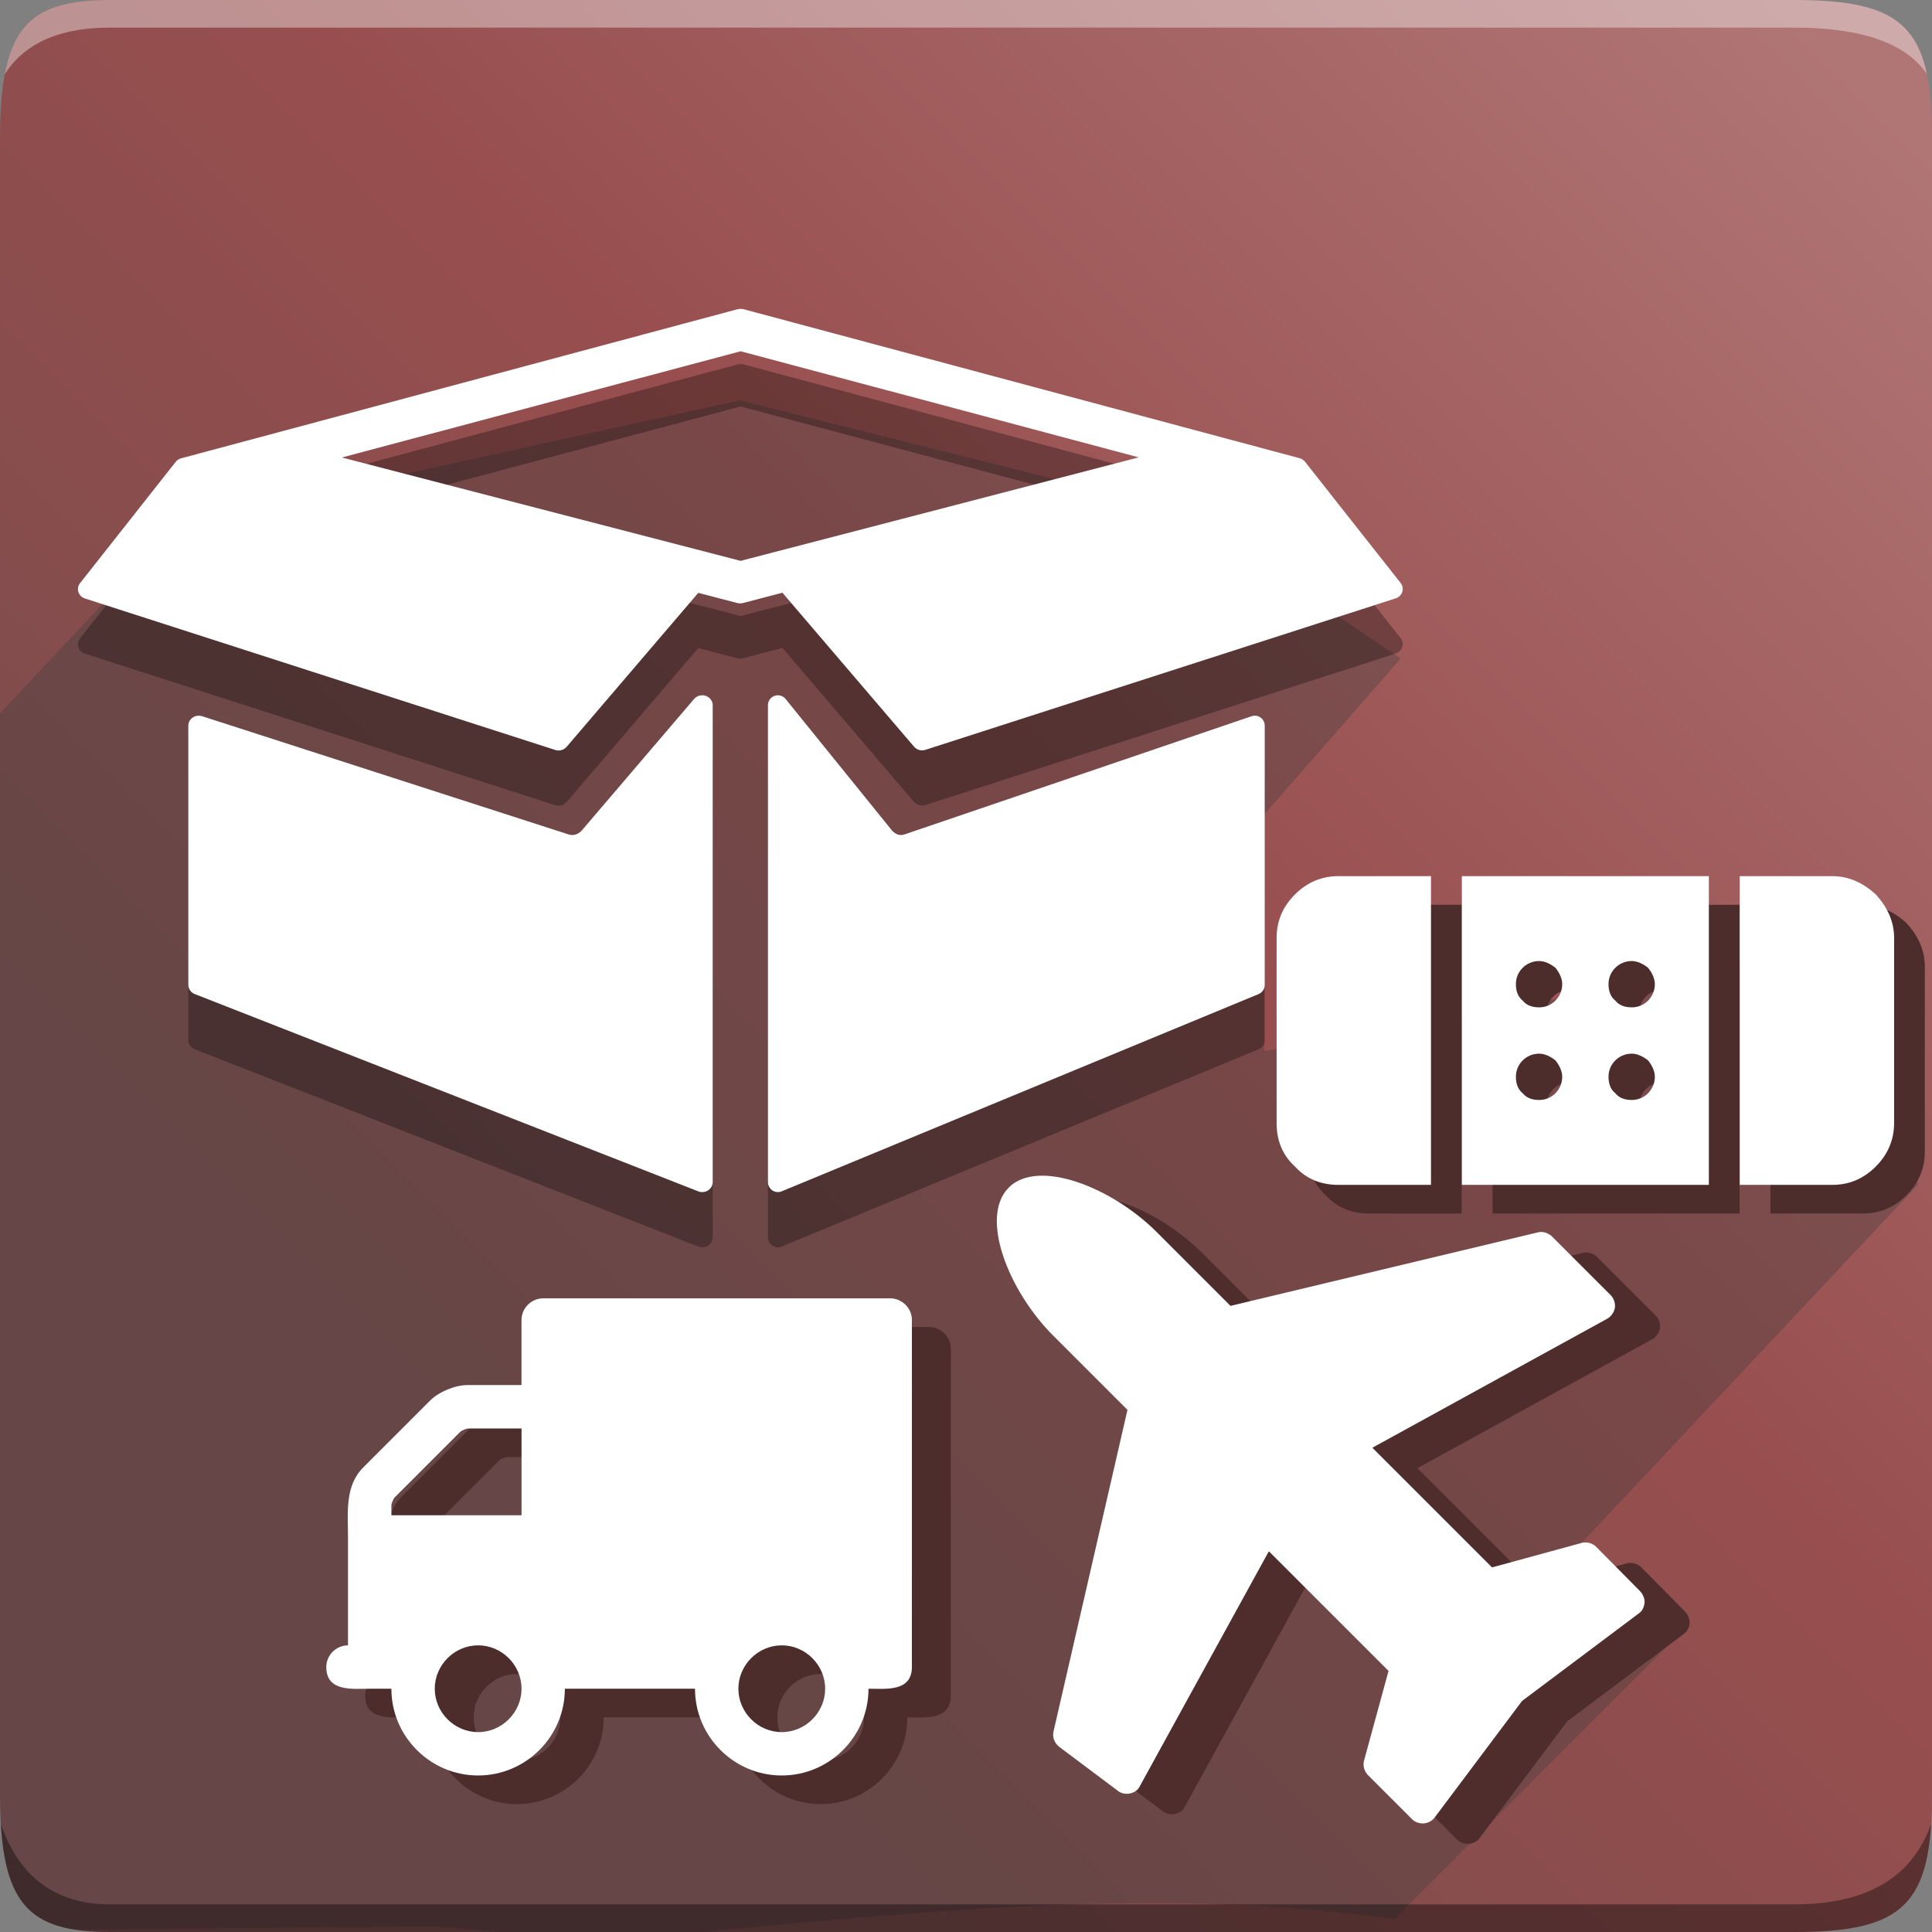 <?xml version="1.0" encoding="UTF-8" standalone="no"?>
<!-- Generator: Gravit.io -->

<svg
   xmlns:dc="http://purl.org/dc/elements/1.1/"
   xmlns:cc="http://creativecommons.org/ns#"
   xmlns:rdf="http://www.w3.org/1999/02/22-rdf-syntax-ns#"
   xmlns:svg="http://www.w3.org/2000/svg"
   xmlns="http://www.w3.org/2000/svg"
   xmlns:sodipodi="http://sodipodi.sourceforge.net/DTD/sodipodi-0.dtd"
   xmlns:inkscape="http://www.inkscape.org/namespaces/inkscape"
   style="isolation:isolate"
   viewBox="0 0 70 70"
   width="70pt"
   height="70pt"
   version="1.1"
   id="svg39"
   sodipodi:docname="icon.svg"
   inkscape:version="0.92.5 (2060ec1f9f, 2020-04-08)"
   inkscape:export-filename="icon.png"
   inkscape:export-xdpi="144"
   inkscape:export-ydpi="144">
  <rect x="0" y="0" width="70" height="70" fill="#808080" stroke="none"/>
  <sodipodi:namedview
     pagecolor="#ffffff"
     bordercolor="#666666"
     borderopacity="1"
     objecttolerance="10"
     gridtolerance="10"
     guidetolerance="10"
     inkscape:pageopacity="0"
     inkscape:pageshadow="2"
     inkscape:window-width="2488"
     inkscape:window-height="1025"
     id="namedview41"
     showgrid="false"
     inkscape:zoom="6.5154837"
     inkscape:cx="37.528954"
     inkscape:cy="66.273205"
     inkscape:window-x="72"
     inkscape:window-y="27"
     inkscape:window-maximized="1"
     inkscape:current-layer="svg39"
     showguides="true"
     inkscape:guide-bbox="true">
    <sodipodi:guide
       position="73.04,22.987"
       orientation="-0.707,0.707"
       id="guide870"
       inkscape:locked="false" />
    <sodipodi:guide
       position="74.301,31.886"
       orientation="-0.707,0.707"
       id="guide872"
       inkscape:locked="false" />
    <sodipodi:guide
       position="41.896,27.881"
       orientation="-0.707,0.707"
       id="guide878"
       inkscape:locked="false" />
  </sodipodi:namedview>
  <defs
     id="defs5">
    <clipPath
       id="_clipPath_1MbCFfXN7E3D83z8MYwtS4Ygw67NMZ43">
      <rect
         width="70"
         height="70"
         id="rect2" />
    </clipPath>
    <clipPath
       id="_clipPath_CzGkW1YVUBuDVmXjp2JTbugGpdXyJwcb">
      <path
         id="path7"
         fill="rgb(255,255,255)"
         d=" M 4 0 L 65 0 C 69 0 70 1 70 5 L 70 65 C 70 69 69 70 65 70 L 4 70 C 1 70 0 69 0 65 L 0 5 C 0 1 1 0 4 0 Z " />
    </clipPath>
  </defs>
  <g
     id="g35"
     clip-path="url(#_clipPath_CzGkW1YVUBuDVmXjp2JTbugGpdXyJwcb)">
    <g
       id="g33">
      <linearGradient
         gradientUnits="userSpaceOnUse"
         gradientTransform="scale(70)"
         y2="-0.207"
         x2="0.707"
         y1="0.5"
         x1="0"
         id="_lgradient_1">
        <stop
           id="stop10"
           style="stop-color:#7c4c4c;stop-opacity:1"
           stop-opacity="1"
           offset="0%" />
        <stop
           id="stop12"
           style="stop-color:rgb(152,78,78)"
           stop-opacity="1"
           offset="45.785%" />
        <stop
           id="stop14"
           style="stop-color:#b07575;stop-opacity:1"
           stop-opacity="1"
           offset="100%" />
      </linearGradient>
      <path
         inkscape:connector-curvature="0"
         style="fill:url(#_lgradient_1);fill-rule:evenodd"
         id="path17"
         d="M 0,0 H 70 V 70 H 0 Z" />
      <path
         style="fill:#ffffff;fill-opacity:0.383;fill-rule:evenodd"
         inkscape:connector-curvature="0"
         id="path19"
         d="m 4,1 h 61 c 2.667,0 4.333,0.667 5,2 V 0 H 0 V 3 C 0.667,1.667 2,1 4,1 Z" />
      <g
         style="opacity:0.33"
         id="g23">
        <path
           style="fill:#393939;fill-rule:evenodd"
           inkscape:connector-curvature="0"
           id="path21"
           d="m 15.73,69.795 -18.18,0.162 -2.743,-7.45 c -1.269,-3.445 -4,-1 -4,-4 v -22.85 l 15.632,-16.68 20.368,-4.47 16,4 7.943,5.353 -4.943,5.647 v 8.576 0 l 18.318,-3.266 5.38,8.093 -12.199,12.992 -5.235,2.768 8.734,0.577 -10.285,10.285 c -9.599,-1.351 -19.119,-0.021 -28.703,0.787 z"
           sodipodi:nodetypes="ccsscccccccccccccccc" />
      </g>
      <path
         style="fill:#000000;fill-opacity:0.383;fill-rule:evenodd"
         inkscape:connector-curvature="0"
         id="path25"
         d="m 4,69 h 61 c 2.667,0 4.333,-1 5,-3 v 4 H 0 v -4 c 0.667,2 2,3 4,3 z" />
      <g
         style="opacity:0.3"
         id="g29">
        <path
           style="fill:#000000"
           inkscape:connector-curvature="0"
           id="path27"
           d="m 45.674,27.998 c 0.094,0.068 0.15,0.177 0.15,0.293 v 9.393 c 0,0.146 -0.087,0.277 -0.222,0.333 l -17.28,7.147 c -0.111,0.046 -0.238,0.034 -0.338,-0.034 -0.1,-0.067 -0.16,-0.18 -0.16,-0.3 v -17.279 c 0,-0.153 0.096,-0.288 0.24,-0.339 0.144,-0.051 0.304,-0.006 0.4,0.113 l 3.85,4.76 c 0,0 0.182,0.243 0.462,0.146 0.334,-0.115 12.572,-4.281 12.572,-4.281 0.11,-0.038 0.231,-0.02 0.326,0.048 z m 5.075,-4.873 c 0.072,0.091 0.094,0.212 0.058,0.322 -0.038,0.112 -0.127,0.198 -0.24,0.233 l -17.035,5.487 c -0.149,0.05 -0.312,0.005 -0.415,-0.114 l -4.769,-5.578 -1.413,0.37 -0.021,0.004 c -0.066,0.017 -0.134,0.017 -0.2,0 l -1.414,-0.369 -4.769,5.578 c -0.103,0.119 -0.266,0.164 -0.415,0.114 l -17.035,-5.487 c -0.113,-0.035 -0.202,-0.121 -0.24,-0.233 -0.036,-0.11 -0.014,-0.231 0.058,-0.322 l 3.466,-4.395 c 0.051,-0.064 0.121,-0.109 0.2,-0.13 l 20.146,-5.398 c 0.074,-0.019 0.151,-0.021 0.226,-0.005 l 20.147,5.399 c 0.08,0.021 0.15,0.067 0.2,0.13 l 3.466,4.395 z m -23.915,-0.804 14.426,-3.75 -14.426,-3.844 -14.447,3.849 z m -1.264,4.89 c 0.152,0.052 0.253,0.188 0.253,0.34 v 17.28 c 0,0.12 -0.063,0.232 -0.169,0.3 -0.107,0.067 -0.239,0.08 -0.356,0.033 l -18.24,-7.147 c -0.14,-0.052 -0.233,-0.184 -0.235,-0.333 v -9.393 c 0,-0.116 0.059,-0.225 0.159,-0.293 0.101,-0.068 0.227,-0.085 0.343,-0.048 0,0 12.918,4.166 13.27,4.281 0.297,0.097 0.488,-0.146 0.488,-0.146 l 4.065,-4.76 c 0.105,-0.12 0.271,-0.164 0.422,-0.113 z" />
      </g>
      <path
         style="fill:#ffffff"
         inkscape:connector-curvature="0"
         id="path31"
         d="m 45.674,25.998 c 0.094,0.068 0.15,0.177 0.15,0.293 v 9.393 c 0,0.146 -0.087,0.277 -0.222,0.333 l -17.28,7.147 c -0.111,0.046 -0.238,0.034 -0.338,-0.034 -0.1,-0.067 -0.16,-0.18 -0.16,-0.3 v -17.279 c 0,-0.153 0.096,-0.288 0.24,-0.339 0.144,-0.051 0.304,-0.006 0.4,0.113 l 3.85,4.76 c 0,0 0.182,0.243 0.462,0.146 0.334,-0.115 12.572,-4.281 12.572,-4.281 0.11,-0.038 0.231,-0.02 0.326,0.048 z m 5.075,-4.873 c 0.072,0.091 0.094,0.212 0.058,0.322 -0.038,0.112 -0.127,0.198 -0.24,0.233 l -17.035,5.487 c -0.149,0.05 -0.312,0.005 -0.415,-0.114 l -4.769,-5.578 -1.413,0.37 -0.021,0.004 c -0.066,0.017 -0.134,0.017 -0.2,0 l -1.414,-0.369 -4.769,5.578 c -0.103,0.119 -0.266,0.164 -0.415,0.114 l -17.035,-5.487 c -0.113,-0.035 -0.202,-0.121 -0.24,-0.233 -0.036,-0.11 -0.014,-0.231 0.058,-0.322 l 3.466,-4.395 c 0.051,-0.064 0.121,-0.109 0.2,-0.13 l 20.146,-5.398 c 0.074,-0.019 0.151,-0.021 0.226,-0.005 l 20.147,5.399 c 0.08,0.021 0.15,0.067 0.2,0.13 l 3.466,4.395 z m -23.915,-0.804 14.426,-3.75 -14.426,-3.844 -14.447,3.849 z m -1.264,4.89 c 0.152,0.052 0.253,0.188 0.253,0.34 v 17.28 c 0,0.12 -0.063,0.232 -0.169,0.3 -0.107,0.067 -0.239,0.08 -0.356,0.033 l -18.24,-7.147 c -0.14,-0.052 -0.233,-0.184 -0.235,-0.333 v -9.393 c 0,-0.116 0.059,-0.225 0.159,-0.293 0.101,-0.068 0.227,-0.085 0.343,-0.048 0,0 12.918,4.166 13.27,4.281 0.297,0.097 0.488,-0.146 0.488,-0.146 l 4.065,-4.76 c 0.105,-0.12 0.271,-0.164 0.422,-0.113 z" />
    </g>
  </g>
  <g
     aria-label=""
     transform="scale(-1,1)"
     style="font-style:normal;font-variant:normal;font-weight:normal;font-stretch:normal;font-size:30px;line-height:125%;font-family:FontAwesome;-inkscape-font-specification:FontAwesome;letter-spacing:0px;word-spacing:0px;fill:#4f2d2d;fill-opacity:1;stroke:none;stroke-width:0.75px;stroke-linecap:butt;stroke-linejoin:miter;stroke-opacity:1"
     id="text876">
    <path
       d="m -38.179,43.77 c -1.071,-1.071 -3.75,0 -5.357,1.607 l -2.679,2.679 -11.133,-2.662 c -0.167,-0.05 -0.368,0.017 -0.502,0.134 l -2.143,2.143 c -0.117,0.117 -0.167,0.301 -0.151,0.452 0.033,0.167 0.134,0.318 0.285,0.402 l 8.504,4.671 -4.336,4.336 -3.248,-0.887 c -0.033,-0.017 -0.084,-0.017 -0.134,-0.017 -0.134,0 -0.285,0.05 -0.385,0.151 l -1.607,1.624 c -0.1,0.117 -0.167,0.268 -0.151,0.419 0.017,0.151 0.084,0.301 0.218,0.385 l 4.219,3.164 3.164,4.219 c 0.1,0.134 0.234,0.201 0.402,0.218 0.017,0 0.017,0 0.033,0 0.134,0 0.285,-0.05 0.385,-0.151 l 1.607,-1.607 c 0.134,-0.151 0.184,-0.335 0.134,-0.519 l -0.887,-3.248 4.336,-4.336 4.671,8.504 c 0.067,0.151 0.201,0.234 0.352,0.268 0.05,0.017 0.084,0.017 0.117,0.017 0.117,0 0.234,-0.033 0.318,-0.1 l 2.143,-1.607 c 0.167,-0.134 0.251,-0.352 0.201,-0.552 l -2.679,-11.652 2.695,-2.695 c 1.607,-1.607 2.679,-4.286 1.607,-5.357 z"
       style="fill:#4f2d2d;fill-opacity:1;stroke-width:0.75px"
       id="path905" />
  </g>
  <g
     aria-label=""
     transform="scale(-1,1)"
     style="font-style:normal;font-variant:normal;font-weight:normal;font-stretch:normal;font-size:30px;line-height:125%;font-family:FontAwesome;-inkscape-font-specification:FontAwesome;letter-spacing:0px;word-spacing:0px;fill:#ffffff;fill-opacity:1;stroke:none;stroke-width:0.75px;stroke-linecap:butt;stroke-linejoin:miter;stroke-opacity:1"
     id="text868">
    <path
       d="m -36.547,43.028 c -1.071,-1.071 -3.75,0 -5.357,1.607 l -2.679,2.679 -11.133,-2.662 c -0.167,-0.05 -0.368,0.017 -0.502,0.134 l -2.143,2.143 c -0.117,0.117 -0.167,0.301 -0.151,0.452 0.033,0.167 0.134,0.318 0.285,0.402 l 8.504,4.671 -4.336,4.336 -3.248,-0.887 c -0.033,-0.017 -0.084,-0.017 -0.134,-0.017 -0.134,0 -0.285,0.05 -0.385,0.151 l -1.607,1.624 c -0.1,0.117 -0.167,0.268 -0.151,0.419 0.017,0.151 0.084,0.301 0.218,0.385 l 4.219,3.164 3.164,4.219 c 0.1,0.134 0.234,0.201 0.402,0.218 0.017,0 0.017,0 0.033,0 0.134,0 0.285,-0.05 0.385,-0.151 l 1.607,-1.607 c 0.134,-0.151 0.184,-0.335 0.134,-0.519 l -0.887,-3.248 4.336,-4.336 4.671,8.504 c 0.067,0.151 0.201,0.234 0.352,0.268 0.05,0.017 0.084,0.017 0.117,0.017 0.117,0 0.234,-0.033 0.318,-0.1 l 2.143,-1.607 c 0.167,-0.134 0.251,-0.352 0.201,-0.552 l -2.679,-11.652 2.695,-2.695 c 1.607,-1.607 2.679,-4.286 1.607,-5.357 z"
       style="fill:#ffffff;fill-opacity:1;stroke-width:0.75px"
       id="path902" />
  </g>
  <g
     id="g892"
     transform="translate(-1.409,0.519)">
    <g
       aria-label=""
       style="font-style:normal;font-variant:normal;font-weight:normal;font-stretch:normal;font-size:22.003px;line-height:125%;font-family:FontAwesome;-inkscape-font-specification:FontAwesome;letter-spacing:0px;word-spacing:0px;fill:#4d2c2c;fill-opacity:1;stroke:none;stroke-width:0.55px;stroke-linecap:butt;stroke-linejoin:miter;stroke-opacity:1"
       id="text886">
      <path
         d="m 21.714,61.705 c 0,0.859 -0.712,1.572 -1.572,1.572 -0.859,0 -1.572,-0.712 -1.572,-1.572 0,-0.859 0.712,-1.572 1.572,-1.572 0.859,0 1.572,0.712 1.572,1.572 z m -4.715,-6.286 v -0.368 c 0,-0.049 0.074,-0.233 0.111,-0.27 l 2.394,-2.394 c 0.037,-0.037 0.221,-0.111 0.27,-0.111 h 1.94 v 3.143 z m 15.716,6.286 c 0,0.859 -0.712,1.572 -1.572,1.572 -0.859,0 -1.572,-0.712 -1.572,-1.572 0,-0.859 0.712,-1.572 1.572,-1.572 0.859,0 1.572,0.712 1.572,1.572 z m 3.143,-13.359 c 0,-0.43 -0.356,-0.786 -0.786,-0.786 H 22.499 c -0.43,0 -0.786,0.356 -0.786,0.786 v 2.357 h -1.965 c -0.442,0 -1.031,0.246 -1.338,0.553 l -2.431,2.431 c -0.675,0.675 -0.553,1.645 -0.553,2.517 v 3.929 c -0.43,0 -0.786,0.356 -0.786,0.786 0,0.909 0.958,0.786 1.572,0.786 h 0.786 c 0,1.731 1.412,3.143 3.143,3.143 1.731,0 3.143,-1.412 3.143,-3.143 h 4.715 c 0,1.731 1.412,3.143 3.143,3.143 1.731,0 3.143,-1.412 3.143,-3.143 0.614,0 1.572,0.123 1.572,-0.786 z"
         style="fill:#4d2c2c;fill-opacity:1;stroke-width:0.55px"
         id="path908" />
    </g>
    <g
       aria-label=""
       style="font-style:normal;font-variant:normal;font-weight:normal;font-stretch:normal;font-size:22.003px;line-height:125%;font-family:FontAwesome;-inkscape-font-specification:FontAwesome;letter-spacing:0px;word-spacing:0px;fill:#ffffff;fill-opacity:1;stroke:none;stroke-width:0.55px;stroke-linecap:butt;stroke-linejoin:miter;stroke-opacity:1"
       id="text882">
      <path
         d="m 20.305,60.667 c 0,0.859 -0.712,1.572 -1.572,1.572 -0.859,0 -1.572,-0.712 -1.572,-1.572 0,-0.859 0.712,-1.572 1.572,-1.572 0.859,0 1.572,0.712 1.572,1.572 z m -4.715,-6.286 v -0.368 c 0,-0.049 0.074,-0.233 0.111,-0.27 l 2.394,-2.394 c 0.037,-0.037 0.221,-0.111 0.27,-0.111 h 1.94 v 3.143 z m 15.716,6.286 c 0,0.859 -0.712,1.572 -1.572,1.572 -0.859,0 -1.572,-0.712 -1.572,-1.572 0,-0.859 0.712,-1.572 1.572,-1.572 0.859,0 1.572,0.712 1.572,1.572 z m 3.143,-13.359 c 0,-0.43 -0.356,-0.786 -0.786,-0.786 H 21.09 c -0.43,0 -0.786,0.356 -0.786,0.786 v 2.357 h -1.965 c -0.442,0 -1.031,0.246 -1.338,0.553 l -2.431,2.431 c -0.675,0.675 -0.553,1.645 -0.553,2.517 v 3.929 c -0.43,0 -0.786,0.356 -0.786,0.786 0,0.909 0.958,0.786 1.572,0.786 h 0.786 c 0,1.731 1.412,3.143 3.143,3.143 1.731,0 3.143,-1.412 3.143,-3.143 h 4.715 c 0,1.731 1.412,3.143 3.143,3.143 1.731,0 3.143,-1.412 3.143,-3.143 0.614,0 1.572,0.123 1.572,-0.786 z"
         style="fill:#ffffff;fill-opacity:1;stroke-width:0.55px"
         id="path911" />
    </g>
  </g>
  <g
     id="g44">
    <g
       aria-label=""
       style="font-style:normal;font-variant:normal;font-weight:normal;font-stretch:normal;font-size:17.898px;line-height:125%;font-family:FontAwesome;-inkscape-font-specification:FontAwesome;letter-spacing:0px;word-spacing:0px;fill:#4d2c2c;fill-opacity:1;stroke:none;stroke-width:0.447px;stroke-linecap:butt;stroke-linejoin:miter;stroke-opacity:1"
       id="text916">
      <path
         d="m 47.367,35.019 c 0,-0.594 0.21,-1.119 0.664,-1.573 0.419,-0.419 0.944,-0.664 1.573,-0.664 h 3.356 v 11.186 h -3.356 c -0.629,0 -1.154,-0.21 -1.573,-0.664 -0.454,-0.419 -0.664,-0.944 -0.664,-1.573 z m 20.136,-2.237 c 0.594,0 1.119,0.245 1.573,0.664 0.419,0.454 0.664,0.979 0.664,1.573 v 6.712 c 0,0.629 -0.245,1.154 -0.664,1.573 -0.454,0.454 -0.979,0.664 -1.573,0.664 H 64.146 V 32.782 Z M 54.078,43.968 V 32.782 h 8.949 v 11.186 z m 6.153,-8.11 c -0.245,0 -0.454,0.105 -0.594,0.245 -0.175,0.175 -0.245,0.385 -0.245,0.594 0,0.245 0.07,0.454 0.245,0.594 0.14,0.175 0.35,0.245 0.594,0.245 0.21,0 0.419,-0.07 0.594,-0.245 0.14,-0.14 0.245,-0.35 0.245,-0.594 0,-0.21 -0.105,-0.419 -0.245,-0.594 -0.175,-0.14 -0.385,-0.245 -0.594,-0.245 z m 0,3.356 c -0.245,0 -0.454,0.105 -0.594,0.245 -0.175,0.175 -0.245,0.385 -0.245,0.594 0,0.245 0.07,0.454 0.245,0.594 0.14,0.175 0.35,0.245 0.594,0.245 0.21,0 0.419,-0.07 0.594,-0.245 0.14,-0.14 0.245,-0.35 0.245,-0.594 0,-0.21 -0.105,-0.419 -0.245,-0.594 -0.175,-0.14 -0.385,-0.245 -0.594,-0.245 z m -3.356,-3.356 c -0.245,0 -0.454,0.105 -0.594,0.245 -0.175,0.175 -0.245,0.385 -0.245,0.594 0,0.245 0.07,0.454 0.245,0.594 0.14,0.175 0.35,0.245 0.594,0.245 0.21,0 0.419,-0.07 0.594,-0.245 0.14,-0.14 0.245,-0.35 0.245,-0.594 0,-0.21 -0.105,-0.419 -0.245,-0.594 -0.175,-0.14 -0.385,-0.245 -0.594,-0.245 z m 0,3.356 c -0.245,0 -0.454,0.105 -0.594,0.245 -0.175,0.175 -0.245,0.385 -0.245,0.594 0,0.245 0.07,0.454 0.245,0.594 0.14,0.175 0.35,0.245 0.594,0.245 0.21,0 0.419,-0.07 0.594,-0.245 0.14,-0.14 0.245,-0.35 0.245,-0.594 0,-0.21 -0.105,-0.419 -0.245,-0.594 -0.175,-0.14 -0.385,-0.245 -0.594,-0.245 z"
         style="fill:#4d2c2c;fill-opacity:1;stroke-width:0.447px"
         id="path46" />
    </g>
    <g
       aria-label=""
       style="font-style:normal;font-variant:normal;font-weight:normal;font-stretch:normal;font-size:17.898px;line-height:125%;font-family:FontAwesome;-inkscape-font-specification:FontAwesome;letter-spacing:0px;word-spacing:0px;fill:#ffffff;fill-opacity:1;stroke:none;stroke-width:0.447px;stroke-linecap:butt;stroke-linejoin:miter;stroke-opacity:1"
       id="text900">
      <path
         d="m 46.254,33.981 c 0,-0.594 0.21,-1.119 0.664,-1.573 0.419,-0.419 0.944,-0.664 1.573,-0.664 h 3.356 v 11.186 h -3.356 c -0.629,0 -1.154,-0.21 -1.573,-0.664 -0.454,-0.419 -0.664,-0.944 -0.664,-1.573 z M 66.39,31.744 c 0.594,0 1.119,0.245 1.573,0.664 0.419,0.454 0.664,0.979 0.664,1.573 v 6.712 c 0,0.629 -0.245,1.154 -0.664,1.573 -0.454,0.454 -0.979,0.664 -1.573,0.664 H 63.034 V 31.744 Z M 52.966,42.93 V 31.744 h 8.949 v 11.186 z m 6.153,-8.11 c -0.245,0 -0.454,0.105 -0.594,0.245 -0.175,0.175 -0.245,0.385 -0.245,0.594 0,0.245 0.07,0.454 0.245,0.594 0.14,0.175 0.35,0.245 0.594,0.245 0.21,0 0.419,-0.07 0.594,-0.245 0.14,-0.14 0.245,-0.35 0.245,-0.594 0,-0.21 -0.105,-0.419 -0.245,-0.594 -0.175,-0.14 -0.385,-0.245 -0.594,-0.245 z m 0,3.356 c -0.245,0 -0.454,0.105 -0.594,0.245 -0.175,0.175 -0.245,0.385 -0.245,0.594 0,0.245 0.07,0.454 0.245,0.594 0.14,0.175 0.35,0.245 0.594,0.245 0.21,0 0.419,-0.07 0.594,-0.245 0.14,-0.14 0.245,-0.35 0.245,-0.594 0,-0.21 -0.105,-0.419 -0.245,-0.594 -0.175,-0.14 -0.385,-0.245 -0.594,-0.245 z m -3.356,-3.356 c -0.245,0 -0.454,0.105 -0.594,0.245 -0.175,0.175 -0.245,0.385 -0.245,0.594 0,0.245 0.07,0.454 0.245,0.594 0.14,0.175 0.35,0.245 0.594,0.245 0.21,0 0.419,-0.07 0.594,-0.245 0.14,-0.14 0.245,-0.35 0.245,-0.594 0,-0.21 -0.105,-0.419 -0.245,-0.594 -0.175,-0.14 -0.385,-0.245 -0.594,-0.245 z m 0,3.356 c -0.245,0 -0.454,0.105 -0.594,0.245 -0.175,0.175 -0.245,0.385 -0.245,0.594 0,0.245 0.07,0.454 0.245,0.594 0.14,0.175 0.35,0.245 0.594,0.245 0.21,0 0.419,-0.07 0.594,-0.245 0.14,-0.14 0.245,-0.35 0.245,-0.594 0,-0.21 -0.105,-0.419 -0.245,-0.594 -0.175,-0.14 -0.385,-0.245 -0.594,-0.245 z"
         style="fill:#ffffff;fill-opacity:1;stroke-width:0.447px"
         id="path49" />
    </g>
  </g>
</svg>
